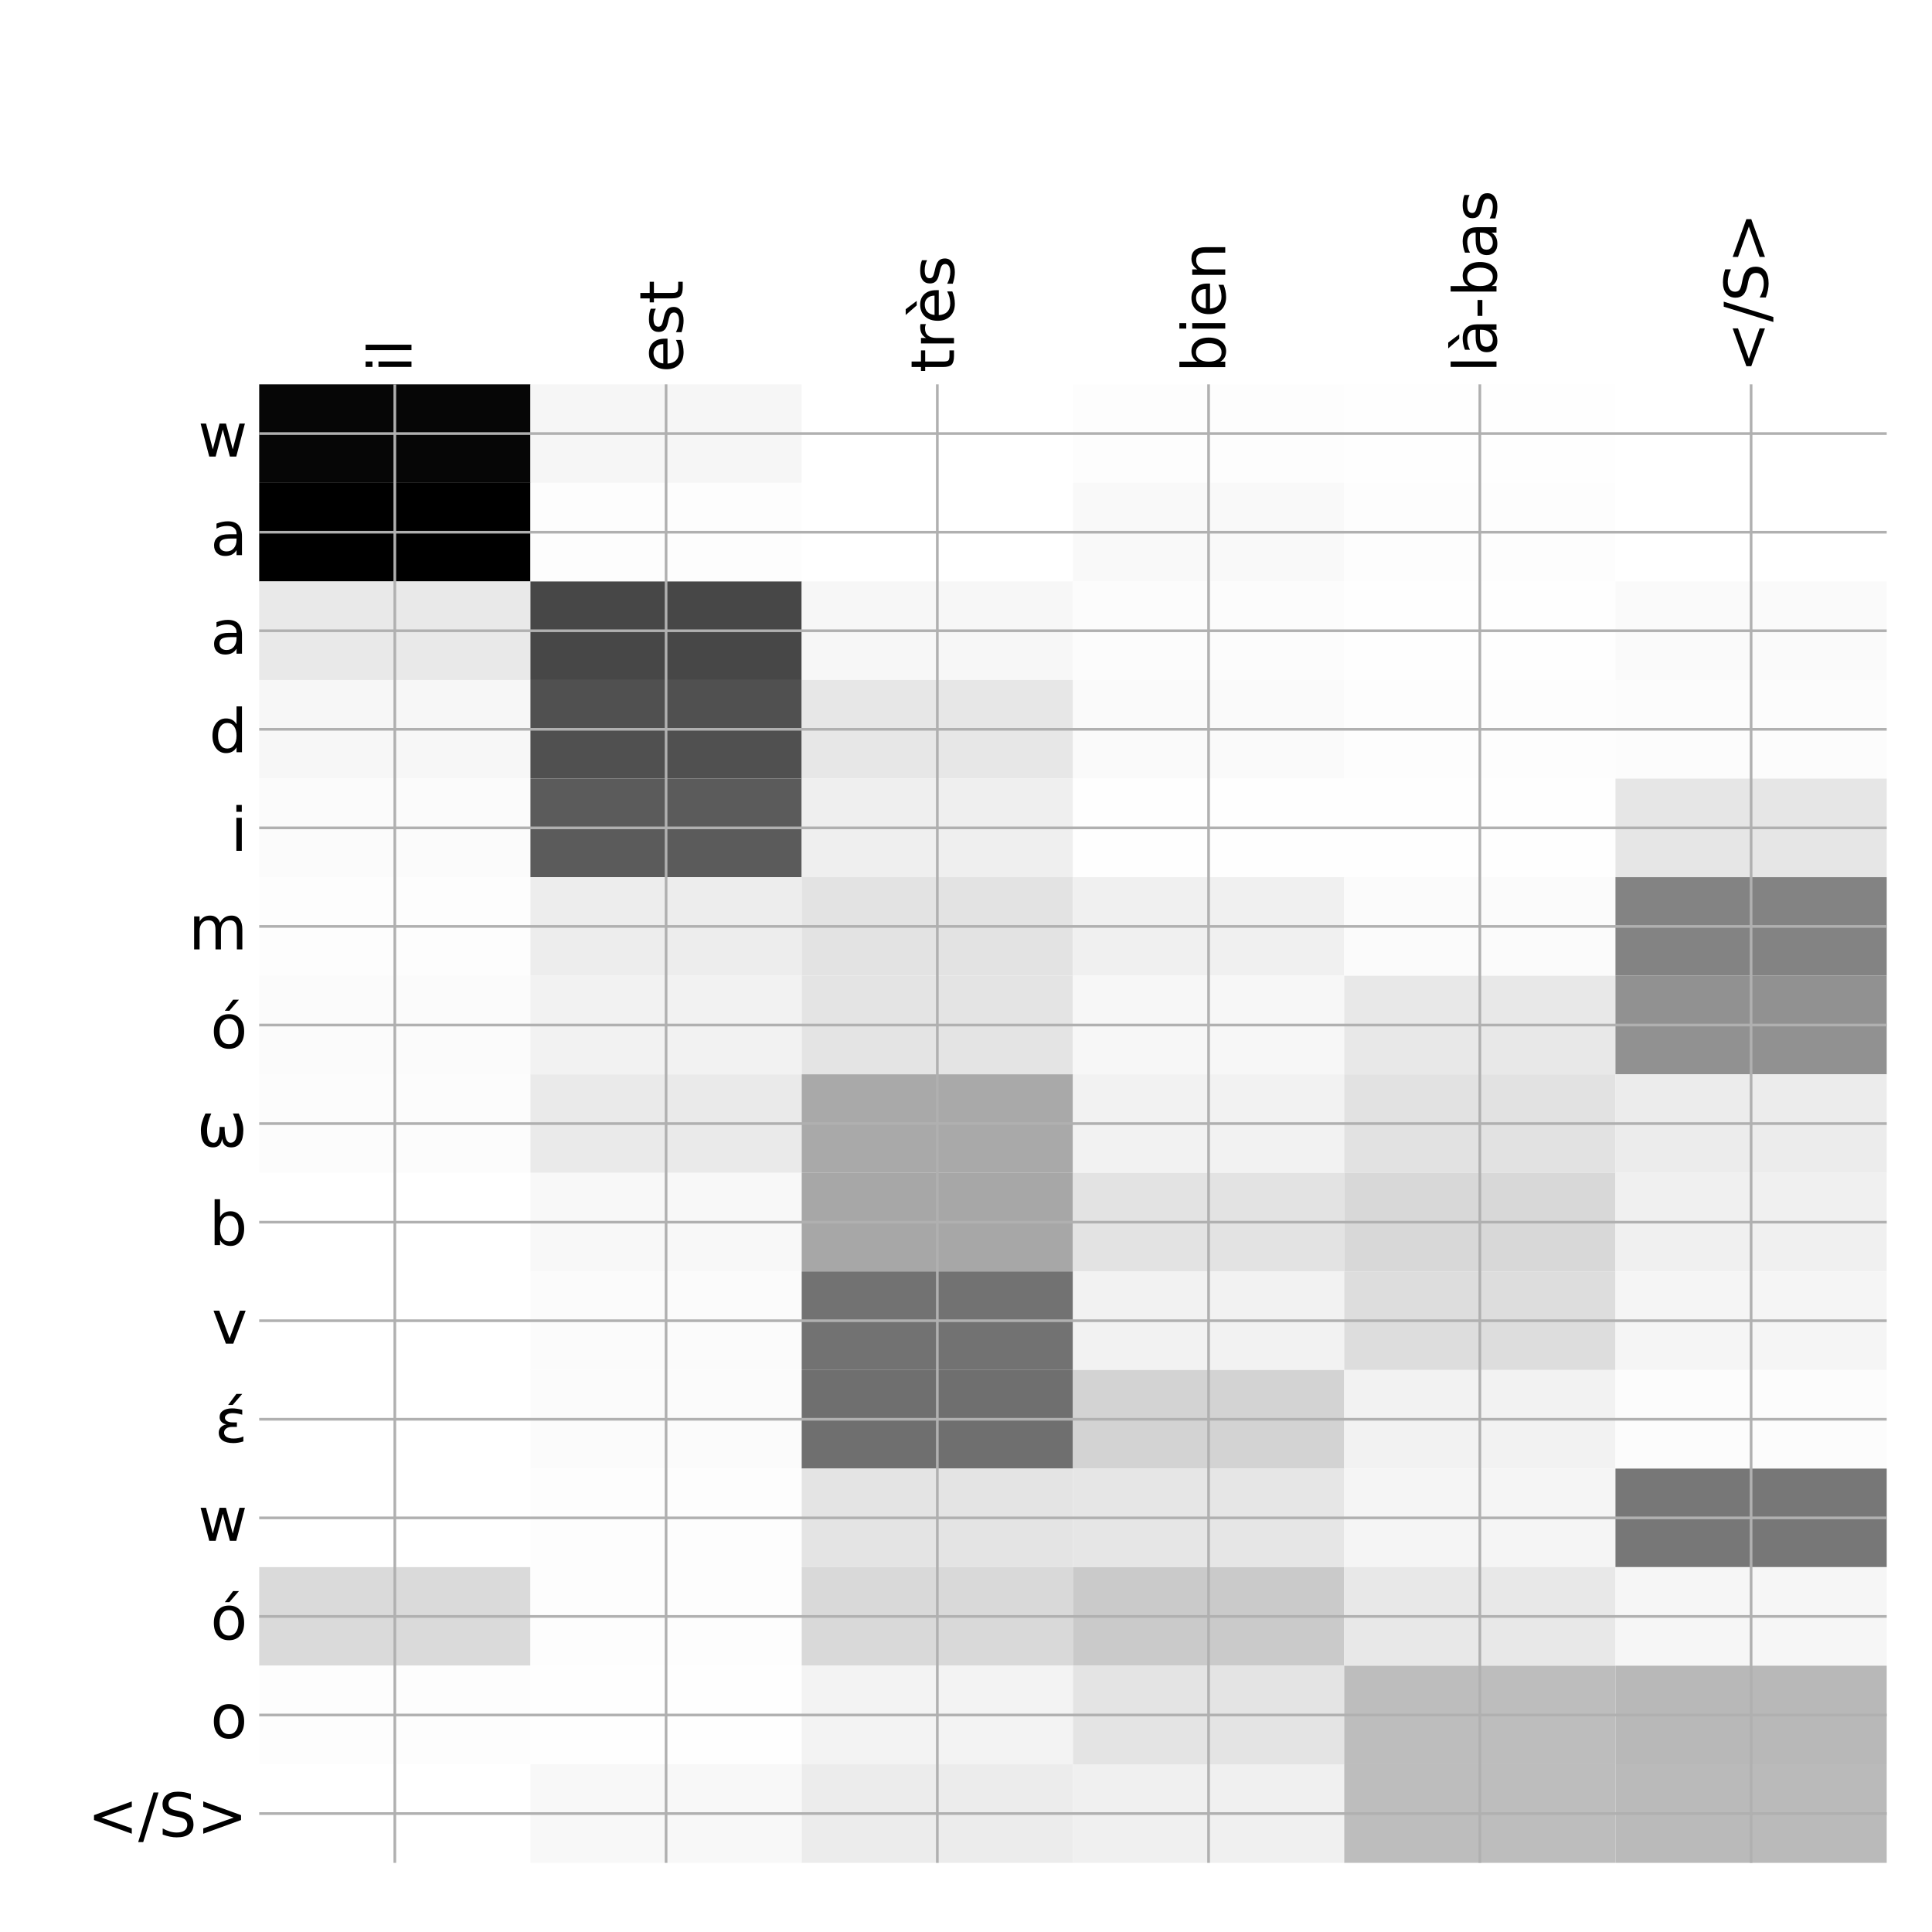 <?xml version="1.0" encoding="utf-8" standalone="no"?>
<!DOCTYPE svg PUBLIC "-//W3C//DTD SVG 1.1//EN"
  "http://www.w3.org/Graphics/SVG/1.1/DTD/svg11.dtd">
<!-- Created with matplotlib (http://matplotlib.org/) -->
<svg height="576pt" version="1.1" viewBox="0 0 576 576" width="576pt" xmlns="http://www.w3.org/2000/svg" xmlns:xlink="http://www.w3.org/1999/xlink">
 <defs>
  <style type="text/css">
*{stroke-linecap:butt;stroke-linejoin:round;}
  </style>
 </defs>
 <g id="figure_1">
  <g id="patch_1">
   <path d="M 0 576 
L 576 576 
L 576 0 
L 0 0 
z
" style="fill:#ffffff;"/>
  </g>
  <g id="axes_1">
   <g id="PolyCollection_1">
    <path clip-path="url(#p9cb9ca7dfc)" d="M 77.275 114.583 
L 77.275 143.97 
L 158.146 143.97 
L 158.146 114.583 
L 77.275 114.583 
z
" style="fill:#060606;"/>
    <path clip-path="url(#p9cb9ca7dfc)" d="M 158.146 114.583 
L 158.146 143.97 
L 239.017 143.97 
L 239.017 114.583 
L 158.146 114.583 
z
" style="fill:#f6f6f6;"/>
    <path clip-path="url(#p9cb9ca7dfc)" d="M 239.017 114.583 
L 239.017 143.97 
L 319.887 143.97 
L 319.887 114.583 
L 239.017 114.583 
z
" style="fill:#ffffff;"/>
    <path clip-path="url(#p9cb9ca7dfc)" d="M 319.887 114.583 
L 319.887 143.97 
L 400.758 143.97 
L 400.758 114.583 
L 319.887 114.583 
z
" style="fill:#fdfdfd;"/>
    <path clip-path="url(#p9cb9ca7dfc)" d="M 400.758 114.583 
L 400.758 143.97 
L 481.629 143.97 
L 481.629 114.583 
L 400.758 114.583 
z
" style="fill:#fefefe;"/>
    <path clip-path="url(#p9cb9ca7dfc)" d="M 481.629 114.583 
L 481.629 143.97 
L 562.5 143.97 
L 562.5 114.583 
L 481.629 114.583 
z
" style="fill:#ffffff;"/>
    <path clip-path="url(#p9cb9ca7dfc)" d="M 77.275 143.97 
L 77.275 173.357 
L 158.146 173.357 
L 158.146 143.97 
L 77.275 143.97 
z
"/>
    <path clip-path="url(#p9cb9ca7dfc)" d="M 158.146 143.97 
L 158.146 173.357 
L 239.017 173.357 
L 239.017 143.97 
L 158.146 143.97 
z
" style="fill:#fdfdfd;"/>
    <path clip-path="url(#p9cb9ca7dfc)" d="M 239.017 143.97 
L 239.017 173.357 
L 319.887 173.357 
L 319.887 143.97 
L 239.017 143.97 
z
" style="fill:#ffffff;"/>
    <path clip-path="url(#p9cb9ca7dfc)" d="M 319.887 143.97 
L 319.887 173.357 
L 400.758 173.357 
L 400.758 143.97 
L 319.887 143.97 
z
" style="fill:#f9f9f9;"/>
    <path clip-path="url(#p9cb9ca7dfc)" d="M 400.758 143.97 
L 400.758 173.357 
L 481.629 173.357 
L 481.629 143.97 
L 400.758 143.97 
z
" style="fill:#fdfdfd;"/>
    <path clip-path="url(#p9cb9ca7dfc)" d="M 481.629 143.97 
L 481.629 173.357 
L 562.5 173.357 
L 562.5 143.97 
L 481.629 143.97 
z
" style="fill:#ffffff;"/>
    <path clip-path="url(#p9cb9ca7dfc)" d="M 77.275 173.357 
L 77.275 202.743 
L 158.146 202.743 
L 158.146 173.357 
L 77.275 173.357 
z
" style="fill:#e9e9e9;"/>
    <path clip-path="url(#p9cb9ca7dfc)" d="M 158.146 173.357 
L 158.146 202.743 
L 239.017 202.743 
L 239.017 173.357 
L 158.146 173.357 
z
" style="fill:#474747;"/>
    <path clip-path="url(#p9cb9ca7dfc)" d="M 239.017 173.357 
L 239.017 202.743 
L 319.887 202.743 
L 319.887 173.357 
L 239.017 173.357 
z
" style="fill:#f7f7f7;"/>
    <path clip-path="url(#p9cb9ca7dfc)" d="M 319.887 173.357 
L 319.887 202.743 
L 400.758 202.743 
L 400.758 173.357 
L 319.887 173.357 
z
" style="fill:#fcfcfc;"/>
    <path clip-path="url(#p9cb9ca7dfc)" d="M 400.758 173.357 
L 400.758 202.743 
L 481.629 202.743 
L 481.629 173.357 
L 400.758 173.357 
z
" style="fill:#fefefe;"/>
    <path clip-path="url(#p9cb9ca7dfc)" d="M 481.629 173.357 
L 481.629 202.743 
L 562.5 202.743 
L 562.5 173.357 
L 481.629 173.357 
z
" style="fill:#fafafa;"/>
    <path clip-path="url(#p9cb9ca7dfc)" d="M 77.275 202.743 
L 77.275 232.13 
L 158.146 232.13 
L 158.146 202.743 
L 77.275 202.743 
z
" style="fill:#f7f7f7;"/>
    <path clip-path="url(#p9cb9ca7dfc)" d="M 158.146 202.743 
L 158.146 232.13 
L 239.017 232.13 
L 239.017 202.743 
L 158.146 202.743 
z
" style="fill:#505050;"/>
    <path clip-path="url(#p9cb9ca7dfc)" d="M 239.017 202.743 
L 239.017 232.13 
L 319.887 232.13 
L 319.887 202.743 
L 239.017 202.743 
z
" style="fill:#e7e7e7;"/>
    <path clip-path="url(#p9cb9ca7dfc)" d="M 319.887 202.743 
L 319.887 232.13 
L 400.758 232.13 
L 400.758 202.743 
L 319.887 202.743 
z
" style="fill:#fafafa;"/>
    <path clip-path="url(#p9cb9ca7dfc)" d="M 400.758 202.743 
L 400.758 232.13 
L 481.629 232.13 
L 481.629 202.743 
L 400.758 202.743 
z
" style="fill:#fdfdfd;"/>
    <path clip-path="url(#p9cb9ca7dfc)" d="M 481.629 202.743 
L 481.629 232.13 
L 562.5 232.13 
L 562.5 202.743 
L 481.629 202.743 
z
" style="fill:#fcfcfc;"/>
    <path clip-path="url(#p9cb9ca7dfc)" d="M 77.275 232.13 
L 77.275 261.517 
L 158.146 261.517 
L 158.146 232.13 
L 77.275 232.13 
z
" style="fill:#fbfbfb;"/>
    <path clip-path="url(#p9cb9ca7dfc)" d="M 158.146 232.13 
L 158.146 261.517 
L 239.017 261.517 
L 239.017 232.13 
L 158.146 232.13 
z
" style="fill:#5b5b5b;"/>
    <path clip-path="url(#p9cb9ca7dfc)" d="M 239.017 232.13 
L 239.017 261.517 
L 319.887 261.517 
L 319.887 232.13 
L 239.017 232.13 
z
" style="fill:#efefef;"/>
    <path clip-path="url(#p9cb9ca7dfc)" d="M 319.887 232.13 
L 319.887 261.517 
L 400.758 261.517 
L 400.758 232.13 
L 319.887 232.13 
z
" style="fill:#fefefe;"/>
    <path clip-path="url(#p9cb9ca7dfc)" d="M 400.758 232.13 
L 400.758 261.517 
L 481.629 261.517 
L 481.629 232.13 
L 400.758 232.13 
z
" style="fill:#fefefe;"/>
    <path clip-path="url(#p9cb9ca7dfc)" d="M 481.629 232.13 
L 481.629 261.517 
L 562.5 261.517 
L 562.5 232.13 
L 481.629 232.13 
z
" style="fill:#e6e6e6;"/>
    <path clip-path="url(#p9cb9ca7dfc)" d="M 77.275 261.517 
L 77.275 290.904 
L 158.146 290.904 
L 158.146 261.517 
L 77.275 261.517 
z
" style="fill:#fdfdfd;"/>
    <path clip-path="url(#p9cb9ca7dfc)" d="M 158.146 261.517 
L 158.146 290.904 
L 239.017 290.904 
L 239.017 261.517 
L 158.146 261.517 
z
" style="fill:#ededed;"/>
    <path clip-path="url(#p9cb9ca7dfc)" d="M 239.017 261.517 
L 239.017 290.904 
L 319.887 290.904 
L 319.887 261.517 
L 239.017 261.517 
z
" style="fill:#e3e3e3;"/>
    <path clip-path="url(#p9cb9ca7dfc)" d="M 319.887 261.517 
L 319.887 290.904 
L 400.758 290.904 
L 400.758 261.517 
L 319.887 261.517 
z
" style="fill:#f0f0f0;"/>
    <path clip-path="url(#p9cb9ca7dfc)" d="M 400.758 261.517 
L 400.758 290.904 
L 481.629 290.904 
L 481.629 261.517 
L 400.758 261.517 
z
" style="fill:#fbfbfb;"/>
    <path clip-path="url(#p9cb9ca7dfc)" d="M 481.629 261.517 
L 481.629 290.904 
L 562.5 290.904 
L 562.5 261.517 
L 481.629 261.517 
z
" style="fill:#838383;"/>
    <path clip-path="url(#p9cb9ca7dfc)" d="M 77.275 290.904 
L 77.275 320.29 
L 158.146 320.29 
L 158.146 290.904 
L 77.275 290.904 
z
" style="fill:#fbfbfb;"/>
    <path clip-path="url(#p9cb9ca7dfc)" d="M 158.146 290.904 
L 158.146 320.29 
L 239.017 320.29 
L 239.017 290.904 
L 158.146 290.904 
z
" style="fill:#f2f2f2;"/>
    <path clip-path="url(#p9cb9ca7dfc)" d="M 239.017 290.904 
L 239.017 320.29 
L 319.887 320.29 
L 319.887 290.904 
L 239.017 290.904 
z
" style="fill:#e4e4e4;"/>
    <path clip-path="url(#p9cb9ca7dfc)" d="M 319.887 290.904 
L 319.887 320.29 
L 400.758 320.29 
L 400.758 290.904 
L 319.887 290.904 
z
" style="fill:#f7f7f7;"/>
    <path clip-path="url(#p9cb9ca7dfc)" d="M 400.758 290.904 
L 400.758 320.29 
L 481.629 320.29 
L 481.629 290.904 
L 400.758 290.904 
z
" style="fill:#e8e8e8;"/>
    <path clip-path="url(#p9cb9ca7dfc)" d="M 481.629 290.904 
L 481.629 320.29 
L 562.5 320.29 
L 562.5 290.904 
L 481.629 290.904 
z
" style="fill:#919191;"/>
    <path clip-path="url(#p9cb9ca7dfc)" d="M 77.275 320.29 
L 77.275 349.677 
L 158.146 349.677 
L 158.146 320.29 
L 77.275 320.29 
z
" style="fill:#fcfcfc;"/>
    <path clip-path="url(#p9cb9ca7dfc)" d="M 158.146 320.29 
L 158.146 349.677 
L 239.017 349.677 
L 239.017 320.29 
L 158.146 320.29 
z
" style="fill:#eaeaea;"/>
    <path clip-path="url(#p9cb9ca7dfc)" d="M 239.017 320.29 
L 239.017 349.677 
L 319.887 349.677 
L 319.887 320.29 
L 239.017 320.29 
z
" style="fill:#a9a9a9;"/>
    <path clip-path="url(#p9cb9ca7dfc)" d="M 319.887 320.29 
L 319.887 349.677 
L 400.758 349.677 
L 400.758 320.29 
L 319.887 320.29 
z
" style="fill:#f2f2f2;"/>
    <path clip-path="url(#p9cb9ca7dfc)" d="M 400.758 320.29 
L 400.758 349.677 
L 481.629 349.677 
L 481.629 320.29 
L 400.758 320.29 
z
" style="fill:#e2e2e2;"/>
    <path clip-path="url(#p9cb9ca7dfc)" d="M 481.629 320.29 
L 481.629 349.677 
L 562.5 349.677 
L 562.5 320.29 
L 481.629 320.29 
z
" style="fill:#ececec;"/>
    <path clip-path="url(#p9cb9ca7dfc)" d="M 77.275 349.677 
L 77.275 379.064 
L 158.146 379.064 
L 158.146 349.677 
L 77.275 349.677 
z
" style="fill:#ffffff;"/>
    <path clip-path="url(#p9cb9ca7dfc)" d="M 158.146 349.677 
L 158.146 379.064 
L 239.017 379.064 
L 239.017 349.677 
L 158.146 349.677 
z
" style="fill:#f8f8f8;"/>
    <path clip-path="url(#p9cb9ca7dfc)" d="M 239.017 349.677 
L 239.017 379.064 
L 319.887 379.064 
L 319.887 349.677 
L 239.017 349.677 
z
" style="fill:#a7a7a7;"/>
    <path clip-path="url(#p9cb9ca7dfc)" d="M 319.887 349.677 
L 319.887 379.064 
L 400.758 379.064 
L 400.758 349.677 
L 319.887 349.677 
z
" style="fill:#e3e3e3;"/>
    <path clip-path="url(#p9cb9ca7dfc)" d="M 400.758 349.677 
L 400.758 379.064 
L 481.629 379.064 
L 481.629 349.677 
L 400.758 349.677 
z
" style="fill:#d8d8d8;"/>
    <path clip-path="url(#p9cb9ca7dfc)" d="M 481.629 349.677 
L 481.629 379.064 
L 562.5 379.064 
L 562.5 349.677 
L 481.629 349.677 
z
" style="fill:#f0f0f0;"/>
    <path clip-path="url(#p9cb9ca7dfc)" d="M 77.275 379.064 
L 77.275 408.45 
L 158.146 408.45 
L 158.146 379.064 
L 77.275 379.064 
z
" style="fill:#ffffff;"/>
    <path clip-path="url(#p9cb9ca7dfc)" d="M 158.146 379.064 
L 158.146 408.45 
L 239.017 408.45 
L 239.017 379.064 
L 158.146 379.064 
z
" style="fill:#fbfbfb;"/>
    <path clip-path="url(#p9cb9ca7dfc)" d="M 239.017 379.064 
L 239.017 408.45 
L 319.887 408.45 
L 319.887 379.064 
L 239.017 379.064 
z
" style="fill:#727272;"/>
    <path clip-path="url(#p9cb9ca7dfc)" d="M 319.887 379.064 
L 319.887 408.45 
L 400.758 408.45 
L 400.758 379.064 
L 319.887 379.064 
z
" style="fill:#f2f2f2;"/>
    <path clip-path="url(#p9cb9ca7dfc)" d="M 400.758 379.064 
L 400.758 408.45 
L 481.629 408.45 
L 481.629 379.064 
L 400.758 379.064 
z
" style="fill:#dddddd;"/>
    <path clip-path="url(#p9cb9ca7dfc)" d="M 481.629 379.064 
L 481.629 408.45 
L 562.5 408.45 
L 562.5 379.064 
L 481.629 379.064 
z
" style="fill:#f5f5f5;"/>
    <path clip-path="url(#p9cb9ca7dfc)" d="M 77.275 408.45 
L 77.275 437.837 
L 158.146 437.837 
L 158.146 408.45 
L 77.275 408.45 
z
" style="fill:#ffffff;"/>
    <path clip-path="url(#p9cb9ca7dfc)" d="M 158.146 408.45 
L 158.146 437.837 
L 239.017 437.837 
L 239.017 408.45 
L 158.146 408.45 
z
" style="fill:#fbfbfb;"/>
    <path clip-path="url(#p9cb9ca7dfc)" d="M 239.017 408.45 
L 239.017 437.837 
L 319.887 437.837 
L 319.887 408.45 
L 239.017 408.45 
z
" style="fill:#6f6f6f;"/>
    <path clip-path="url(#p9cb9ca7dfc)" d="M 319.887 408.45 
L 319.887 437.837 
L 400.758 437.837 
L 400.758 408.45 
L 319.887 408.45 
z
" style="fill:#d3d3d3;"/>
    <path clip-path="url(#p9cb9ca7dfc)" d="M 400.758 408.45 
L 400.758 437.837 
L 481.629 437.837 
L 481.629 408.45 
L 400.758 408.45 
z
" style="fill:#f2f2f2;"/>
    <path clip-path="url(#p9cb9ca7dfc)" d="M 481.629 408.45 
L 481.629 437.837 
L 562.5 437.837 
L 562.5 408.45 
L 481.629 408.45 
z
" style="fill:#fcfcfc;"/>
    <path clip-path="url(#p9cb9ca7dfc)" d="M 77.275 437.837 
L 77.275 467.224 
L 158.146 467.224 
L 158.146 437.837 
L 77.275 437.837 
z
" style="fill:#ffffff;"/>
    <path clip-path="url(#p9cb9ca7dfc)" d="M 158.146 437.837 
L 158.146 467.224 
L 239.017 467.224 
L 239.017 437.837 
L 158.146 437.837 
z
" style="fill:#fdfdfd;"/>
    <path clip-path="url(#p9cb9ca7dfc)" d="M 239.017 437.837 
L 239.017 467.224 
L 319.887 467.224 
L 319.887 437.837 
L 239.017 437.837 
z
" style="fill:#e4e4e4;"/>
    <path clip-path="url(#p9cb9ca7dfc)" d="M 319.887 437.837 
L 319.887 467.224 
L 400.758 467.224 
L 400.758 437.837 
L 319.887 437.837 
z
" style="fill:#e6e6e6;"/>
    <path clip-path="url(#p9cb9ca7dfc)" d="M 400.758 437.837 
L 400.758 467.224 
L 481.629 467.224 
L 481.629 437.837 
L 400.758 437.837 
z
" style="fill:#f5f5f5;"/>
    <path clip-path="url(#p9cb9ca7dfc)" d="M 481.629 437.837 
L 481.629 467.224 
L 562.5 467.224 
L 562.5 437.837 
L 481.629 437.837 
z
" style="fill:#777777;"/>
    <path clip-path="url(#p9cb9ca7dfc)" d="M 77.275 467.224 
L 77.275 496.611 
L 158.146 496.611 
L 158.146 467.224 
L 77.275 467.224 
z
" style="fill:#dadada;"/>
    <path clip-path="url(#p9cb9ca7dfc)" d="M 158.146 467.224 
L 158.146 496.611 
L 239.017 496.611 
L 239.017 467.224 
L 158.146 467.224 
z
" style="fill:#fdfdfd;"/>
    <path clip-path="url(#p9cb9ca7dfc)" d="M 239.017 467.224 
L 239.017 496.611 
L 319.887 496.611 
L 319.887 467.224 
L 239.017 467.224 
z
" style="fill:#d9d9d9;"/>
    <path clip-path="url(#p9cb9ca7dfc)" d="M 319.887 467.224 
L 319.887 496.611 
L 400.758 496.611 
L 400.758 467.224 
L 319.887 467.224 
z
" style="fill:#cacaca;"/>
    <path clip-path="url(#p9cb9ca7dfc)" d="M 400.758 467.224 
L 400.758 496.611 
L 481.629 496.611 
L 481.629 467.224 
L 400.758 467.224 
z
" style="fill:#e8e8e8;"/>
    <path clip-path="url(#p9cb9ca7dfc)" d="M 481.629 467.224 
L 481.629 496.611 
L 562.5 496.611 
L 562.5 467.224 
L 481.629 467.224 
z
" style="fill:#f6f6f6;"/>
    <path clip-path="url(#p9cb9ca7dfc)" d="M 77.275 496.611 
L 77.275 525.997 
L 158.146 525.997 
L 158.146 496.611 
L 77.275 496.611 
z
" style="fill:#fdfdfd;"/>
    <path clip-path="url(#p9cb9ca7dfc)" d="M 158.146 496.611 
L 158.146 525.997 
L 239.017 525.997 
L 239.017 496.611 
L 158.146 496.611 
z
" style="fill:#fefefe;"/>
    <path clip-path="url(#p9cb9ca7dfc)" d="M 239.017 496.611 
L 239.017 525.997 
L 319.887 525.997 
L 319.887 496.611 
L 239.017 496.611 
z
" style="fill:#f3f3f3;"/>
    <path clip-path="url(#p9cb9ca7dfc)" d="M 319.887 496.611 
L 319.887 525.997 
L 400.758 525.997 
L 400.758 496.611 
L 319.887 496.611 
z
" style="fill:#e4e4e4;"/>
    <path clip-path="url(#p9cb9ca7dfc)" d="M 400.758 496.611 
L 400.758 525.997 
L 481.629 525.997 
L 481.629 496.611 
L 400.758 496.611 
z
" style="fill:#bdbdbd;"/>
    <path clip-path="url(#p9cb9ca7dfc)" d="M 481.629 496.611 
L 481.629 525.997 
L 562.5 525.997 
L 562.5 496.611 
L 481.629 496.611 
z
" style="fill:#b8b8b8;"/>
    <path clip-path="url(#p9cb9ca7dfc)" d="M 77.275 525.997 
L 77.275 555.384 
L 158.146 555.384 
L 158.146 525.997 
L 77.275 525.997 
z
" style="fill:#ffffff;"/>
    <path clip-path="url(#p9cb9ca7dfc)" d="M 158.146 525.997 
L 158.146 555.384 
L 239.017 555.384 
L 239.017 525.997 
L 158.146 525.997 
z
" style="fill:#f8f8f8;"/>
    <path clip-path="url(#p9cb9ca7dfc)" d="M 239.017 525.997 
L 239.017 555.384 
L 319.887 555.384 
L 319.887 525.997 
L 239.017 525.997 
z
" style="fill:#ececec;"/>
    <path clip-path="url(#p9cb9ca7dfc)" d="M 319.887 525.997 
L 319.887 555.384 
L 400.758 555.384 
L 400.758 525.997 
L 319.887 525.997 
z
" style="fill:#f0f0f0;"/>
    <path clip-path="url(#p9cb9ca7dfc)" d="M 400.758 525.997 
L 400.758 555.384 
L 481.629 555.384 
L 481.629 525.997 
L 400.758 525.997 
z
" style="fill:#bdbdbd;"/>
    <path clip-path="url(#p9cb9ca7dfc)" d="M 481.629 525.997 
L 481.629 555.384 
L 562.5 555.384 
L 562.5 525.997 
L 481.629 525.997 
z
" style="fill:#bababa;"/>
   </g>
   <g id="matplotlib.axis_1">
    <g id="xtick_1">
     <g id="line2d_1">
      <path clip-path="url(#p9cb9ca7dfc)" d="M 117.71 555.384 
L 117.71 114.583 
" style="fill:none;stroke:#b0b0b0;stroke-linecap:square;stroke-width:0.8;"/>
     </g>
     <g id="line2d_2"/>
     <g id="text_1">
      <!-- il -->
      <defs>
       <path d="M 9.422 54.688 
L 18.406 54.688 
L 18.406 0 
L 9.422 0 
z
M 9.422 75.984 
L 18.406 75.984 
L 18.406 64.594 
L 9.422 64.594 
z
" id="DejaVuSans-69"/>
       <path d="M 9.422 75.984 
L 18.406 75.984 
L 18.406 0 
L 9.422 0 
z
" id="DejaVuSans-6c"/>
      </defs>
      <g transform="translate(122.677 111.083)rotate(-90)scale(0.18 -0.18)">
       <use xlink:href="#DejaVuSans-69"/>
       <use x="27.783" xlink:href="#DejaVuSans-6c"/>
      </g>
     </g>
    </g>
    <g id="xtick_2">
     <g id="line2d_3">
      <path clip-path="url(#p9cb9ca7dfc)" d="M 198.581 555.384 
L 198.581 114.583 
" style="fill:none;stroke:#b0b0b0;stroke-linecap:square;stroke-width:0.8;"/>
     </g>
     <g id="line2d_4"/>
     <g id="text_2">
      <!-- est -->
      <defs>
       <path d="M 56.203 29.594 
L 56.203 25.203 
L 14.891 25.203 
Q 15.484 15.922 20.484 11.062 
Q 25.484 6.203 34.422 6.203 
Q 39.594 6.203 44.453 7.469 
Q 49.312 8.734 54.109 11.281 
L 54.109 2.781 
Q 49.266 0.734 44.188 -0.344 
Q 39.109 -1.422 33.891 -1.422 
Q 20.797 -1.422 13.156 6.188 
Q 5.516 13.812 5.516 26.812 
Q 5.516 40.234 12.766 48.109 
Q 20.016 56 32.328 56 
Q 43.359 56 49.781 48.891 
Q 56.203 41.797 56.203 29.594 
z
M 47.219 32.234 
Q 47.125 39.594 43.094 43.984 
Q 39.062 48.391 32.422 48.391 
Q 24.906 48.391 20.391 44.141 
Q 15.875 39.891 15.188 32.172 
z
" id="DejaVuSans-65"/>
       <path d="M 44.281 53.078 
L 44.281 44.578 
Q 40.484 46.531 36.375 47.5 
Q 32.281 48.484 27.875 48.484 
Q 21.188 48.484 17.844 46.438 
Q 14.5 44.391 14.5 40.281 
Q 14.5 37.156 16.891 35.375 
Q 19.281 33.594 26.516 31.984 
L 29.594 31.297 
Q 39.156 29.25 43.188 25.516 
Q 47.219 21.781 47.219 15.094 
Q 47.219 7.469 41.188 3.016 
Q 35.156 -1.422 24.609 -1.422 
Q 20.219 -1.422 15.453 -0.562 
Q 10.688 0.297 5.422 2 
L 5.422 11.281 
Q 10.406 8.688 15.234 7.391 
Q 20.062 6.109 24.812 6.109 
Q 31.156 6.109 34.562 8.281 
Q 37.984 10.453 37.984 14.406 
Q 37.984 18.062 35.516 20.016 
Q 33.062 21.969 24.703 23.781 
L 21.578 24.516 
Q 13.234 26.266 9.516 29.906 
Q 5.812 33.547 5.812 39.891 
Q 5.812 47.609 11.281 51.797 
Q 16.75 56 26.812 56 
Q 31.781 56 36.172 55.266 
Q 40.578 54.547 44.281 53.078 
z
" id="DejaVuSans-73"/>
       <path d="M 18.312 70.219 
L 18.312 54.688 
L 36.812 54.688 
L 36.812 47.703 
L 18.312 47.703 
L 18.312 18.016 
Q 18.312 11.328 20.141 9.422 
Q 21.969 7.516 27.594 7.516 
L 36.812 7.516 
L 36.812 0 
L 27.594 0 
Q 17.188 0 13.234 3.875 
Q 9.281 7.766 9.281 18.016 
L 9.281 47.703 
L 2.688 47.703 
L 2.688 54.688 
L 9.281 54.688 
L 9.281 70.219 
z
" id="DejaVuSans-74"/>
      </defs>
      <g transform="translate(203.548 111.083)rotate(-90)scale(0.18 -0.18)">
       <use xlink:href="#DejaVuSans-65"/>
       <use x="61.523" xlink:href="#DejaVuSans-73"/>
       <use x="113.623" xlink:href="#DejaVuSans-74"/>
      </g>
     </g>
    </g>
    <g id="xtick_3">
     <g id="line2d_5">
      <path clip-path="url(#p9cb9ca7dfc)" d="M 279.452 555.384 
L 279.452 114.583 
" style="fill:none;stroke:#b0b0b0;stroke-linecap:square;stroke-width:0.8;"/>
     </g>
     <g id="line2d_6"/>
     <g id="text_3">
      <!-- très -->
      <defs>
       <path d="M 41.109 46.297 
Q 39.594 47.172 37.812 47.578 
Q 36.031 48 33.891 48 
Q 26.266 48 22.188 43.047 
Q 18.109 38.094 18.109 28.812 
L 18.109 0 
L 9.078 0 
L 9.078 54.688 
L 18.109 54.688 
L 18.109 46.188 
Q 20.953 51.172 25.484 53.578 
Q 30.031 56 36.531 56 
Q 37.453 56 38.578 55.875 
Q 39.703 55.766 41.062 55.516 
z
" id="DejaVuSans-72"/>
       <path d="M 56.203 29.594 
L 56.203 25.203 
L 14.891 25.203 
Q 15.484 15.922 20.484 11.062 
Q 25.484 6.203 34.422 6.203 
Q 39.594 6.203 44.453 7.469 
Q 49.312 8.734 54.109 11.281 
L 54.109 2.781 
Q 49.266 0.734 44.188 -0.344 
Q 39.109 -1.422 33.891 -1.422 
Q 20.797 -1.422 13.156 6.188 
Q 5.516 13.812 5.516 26.812 
Q 5.516 40.234 12.766 48.109 
Q 20.016 56 32.328 56 
Q 43.359 56 49.781 48.891 
Q 56.203 41.797 56.203 29.594 
z
M 47.219 32.234 
Q 47.125 39.594 43.094 43.984 
Q 39.062 48.391 32.422 48.391 
Q 24.906 48.391 20.391 44.141 
Q 15.875 39.891 15.188 32.172 
z
M 24.672 79.984 
L 38.438 61.719 
L 30.969 61.719 
L 15.047 79.984 
z
" id="DejaVuSans-e8"/>
      </defs>
      <g transform="translate(284.419 111.083)rotate(-90)scale(0.18 -0.18)">
       <use xlink:href="#DejaVuSans-74"/>
       <use x="39.209" xlink:href="#DejaVuSans-72"/>
       <use x="80.291" xlink:href="#DejaVuSans-e8"/>
       <use x="141.814" xlink:href="#DejaVuSans-73"/>
      </g>
     </g>
    </g>
    <g id="xtick_4">
     <g id="line2d_7">
      <path clip-path="url(#p9cb9ca7dfc)" d="M 360.323 555.384 
L 360.323 114.583 
" style="fill:none;stroke:#b0b0b0;stroke-linecap:square;stroke-width:0.8;"/>
     </g>
     <g id="line2d_8"/>
     <g id="text_4">
      <!-- bien -->
      <defs>
       <path d="M 48.688 27.297 
Q 48.688 37.203 44.609 42.844 
Q 40.531 48.484 33.406 48.484 
Q 26.266 48.484 22.188 42.844 
Q 18.109 37.203 18.109 27.297 
Q 18.109 17.391 22.188 11.75 
Q 26.266 6.109 33.406 6.109 
Q 40.531 6.109 44.609 11.75 
Q 48.688 17.391 48.688 27.297 
z
M 18.109 46.391 
Q 20.953 51.266 25.266 53.625 
Q 29.594 56 35.594 56 
Q 45.562 56 51.781 48.094 
Q 58.016 40.188 58.016 27.297 
Q 58.016 14.406 51.781 6.484 
Q 45.562 -1.422 35.594 -1.422 
Q 29.594 -1.422 25.266 0.953 
Q 20.953 3.328 18.109 8.203 
L 18.109 0 
L 9.078 0 
L 9.078 75.984 
L 18.109 75.984 
z
" id="DejaVuSans-62"/>
       <path d="M 54.891 33.016 
L 54.891 0 
L 45.906 0 
L 45.906 32.719 
Q 45.906 40.484 42.875 44.328 
Q 39.844 48.188 33.797 48.188 
Q 26.516 48.188 22.312 43.547 
Q 18.109 38.922 18.109 30.906 
L 18.109 0 
L 9.078 0 
L 9.078 54.688 
L 18.109 54.688 
L 18.109 46.188 
Q 21.344 51.125 25.703 53.562 
Q 30.078 56 35.797 56 
Q 45.219 56 50.047 50.172 
Q 54.891 44.344 54.891 33.016 
z
" id="DejaVuSans-6e"/>
      </defs>
      <g transform="translate(365.29 111.083)rotate(-90)scale(0.18 -0.18)">
       <use xlink:href="#DejaVuSans-62"/>
       <use x="63.477" xlink:href="#DejaVuSans-69"/>
       <use x="91.26" xlink:href="#DejaVuSans-65"/>
       <use x="152.783" xlink:href="#DejaVuSans-6e"/>
      </g>
     </g>
    </g>
    <g id="xtick_5">
     <g id="line2d_9">
      <path clip-path="url(#p9cb9ca7dfc)" d="M 441.194 555.384 
L 441.194 114.583 
" style="fill:none;stroke:#b0b0b0;stroke-linecap:square;stroke-width:0.8;"/>
     </g>
     <g id="line2d_10"/>
     <g id="text_5">
      <!-- là-bas -->
      <defs>
       <path d="M 34.281 27.484 
Q 23.391 27.484 19.188 25 
Q 14.984 22.516 14.984 16.5 
Q 14.984 11.719 18.141 8.906 
Q 21.297 6.109 26.703 6.109 
Q 34.188 6.109 38.703 11.406 
Q 43.219 16.703 43.219 25.484 
L 43.219 27.484 
z
M 52.203 31.203 
L 52.203 0 
L 43.219 0 
L 43.219 8.297 
Q 40.141 3.328 35.547 0.953 
Q 30.953 -1.422 24.312 -1.422 
Q 15.922 -1.422 10.953 3.297 
Q 6 8.016 6 15.922 
Q 6 25.141 12.172 29.828 
Q 18.359 34.516 30.609 34.516 
L 43.219 34.516 
L 43.219 35.406 
Q 43.219 41.609 39.141 45 
Q 35.062 48.391 27.688 48.391 
Q 23 48.391 18.547 47.266 
Q 14.109 46.141 10.016 43.891 
L 10.016 52.203 
Q 14.938 54.109 19.578 55.047 
Q 24.219 56 28.609 56 
Q 40.484 56 46.344 49.844 
Q 52.203 43.703 52.203 31.203 
z
M 21.922 79.984 
L 35.688 61.719 
L 28.219 61.719 
L 12.297 79.984 
z
" id="DejaVuSans-e0"/>
       <path d="M 4.891 31.391 
L 31.203 31.391 
L 31.203 23.391 
L 4.891 23.391 
z
" id="DejaVuSans-2d"/>
       <path d="M 34.281 27.484 
Q 23.391 27.484 19.188 25 
Q 14.984 22.516 14.984 16.5 
Q 14.984 11.719 18.141 8.906 
Q 21.297 6.109 26.703 6.109 
Q 34.188 6.109 38.703 11.406 
Q 43.219 16.703 43.219 25.484 
L 43.219 27.484 
z
M 52.203 31.203 
L 52.203 0 
L 43.219 0 
L 43.219 8.297 
Q 40.141 3.328 35.547 0.953 
Q 30.953 -1.422 24.312 -1.422 
Q 15.922 -1.422 10.953 3.297 
Q 6 8.016 6 15.922 
Q 6 25.141 12.172 29.828 
Q 18.359 34.516 30.609 34.516 
L 43.219 34.516 
L 43.219 35.406 
Q 43.219 41.609 39.141 45 
Q 35.062 48.391 27.688 48.391 
Q 23 48.391 18.547 47.266 
Q 14.109 46.141 10.016 43.891 
L 10.016 52.203 
Q 14.938 54.109 19.578 55.047 
Q 24.219 56 28.609 56 
Q 40.484 56 46.344 49.844 
Q 52.203 43.703 52.203 31.203 
z
" id="DejaVuSans-61"/>
      </defs>
      <g transform="translate(446.161 111.083)rotate(-90)scale(0.18 -0.18)">
       <use xlink:href="#DejaVuSans-6c"/>
       <use x="27.783" xlink:href="#DejaVuSans-e0"/>
       <use x="89.062" xlink:href="#DejaVuSans-2d"/>
       <use x="125.146" xlink:href="#DejaVuSans-62"/>
       <use x="188.623" xlink:href="#DejaVuSans-61"/>
       <use x="249.902" xlink:href="#DejaVuSans-73"/>
      </g>
     </g>
    </g>
    <g id="xtick_6">
     <g id="line2d_11">
      <path clip-path="url(#p9cb9ca7dfc)" d="M 522.065 555.384 
L 522.065 114.583 
" style="fill:none;stroke:#b0b0b0;stroke-linecap:square;stroke-width:0.8;"/>
     </g>
     <g id="line2d_12"/>
     <g id="text_6">
      <!-- &lt;/S&gt; -->
      <defs>
       <path d="M 73.188 49.219 
L 22.797 31.297 
L 73.188 13.484 
L 73.188 4.594 
L 10.594 27.297 
L 10.594 35.406 
L 73.188 58.109 
z
" id="DejaVuSans-3c"/>
       <path d="M 25.391 72.906 
L 33.688 72.906 
L 8.297 -9.281 
L 0 -9.281 
z
" id="DejaVuSans-2f"/>
       <path d="M 53.516 70.516 
L 53.516 60.891 
Q 47.906 63.578 42.922 64.891 
Q 37.938 66.219 33.297 66.219 
Q 25.25 66.219 20.875 63.094 
Q 16.5 59.969 16.5 54.203 
Q 16.5 49.359 19.406 46.891 
Q 22.312 44.438 30.422 42.922 
L 36.375 41.703 
Q 47.406 39.594 52.656 34.297 
Q 57.906 29 57.906 20.125 
Q 57.906 9.516 50.797 4.047 
Q 43.703 -1.422 29.984 -1.422 
Q 24.812 -1.422 18.969 -0.25 
Q 13.141 0.922 6.891 3.219 
L 6.891 13.375 
Q 12.891 10.016 18.656 8.297 
Q 24.422 6.594 29.984 6.594 
Q 38.422 6.594 43.016 9.906 
Q 47.609 13.234 47.609 19.391 
Q 47.609 24.75 44.312 27.781 
Q 41.016 30.812 33.5 32.328 
L 27.484 33.5 
Q 16.453 35.688 11.516 40.375 
Q 6.594 45.062 6.594 53.422 
Q 6.594 63.094 13.406 68.656 
Q 20.219 74.219 32.172 74.219 
Q 37.312 74.219 42.625 73.281 
Q 47.953 72.359 53.516 70.516 
z
" id="DejaVuSans-53"/>
       <path d="M 10.594 49.219 
L 10.594 58.109 
L 73.188 35.406 
L 73.188 27.297 
L 10.594 4.594 
L 10.594 13.484 
L 60.891 31.297 
z
" id="DejaVuSans-3e"/>
      </defs>
      <g transform="translate(527.031 111.083)rotate(-90)scale(0.18 -0.18)">
       <use xlink:href="#DejaVuSans-3c"/>
       <use x="83.789" xlink:href="#DejaVuSans-2f"/>
       <use x="117.48" xlink:href="#DejaVuSans-53"/>
       <use x="180.957" xlink:href="#DejaVuSans-3e"/>
      </g>
     </g>
    </g>
   </g>
   <g id="matplotlib.axis_2">
    <g id="ytick_1">
     <g id="line2d_13">
      <path clip-path="url(#p9cb9ca7dfc)" d="M 77.275 129.277 
L 562.5 129.277 
" style="fill:none;stroke:#b0b0b0;stroke-linecap:square;stroke-width:0.8;"/>
     </g>
     <g id="line2d_14"/>
     <g id="text_7">
      <!-- w -->
      <defs>
       <path d="M 4.203 54.688 
L 13.188 54.688 
L 24.422 12.016 
L 35.594 54.688 
L 46.188 54.688 
L 57.422 12.016 
L 68.609 54.688 
L 77.594 54.688 
L 63.281 0 
L 52.688 0 
L 40.922 44.828 
L 29.109 0 
L 18.5 0 
z
" id="DejaVuSans-77"/>
      </defs>
      <g transform="translate(59.054 136.115)scale(0.18 -0.18)">
       <use xlink:href="#DejaVuSans-77"/>
      </g>
     </g>
    </g>
    <g id="ytick_2">
     <g id="line2d_15">
      <path clip-path="url(#p9cb9ca7dfc)" d="M 77.275 158.663 
L 562.5 158.663 
" style="fill:none;stroke:#b0b0b0;stroke-linecap:square;stroke-width:0.8;"/>
     </g>
     <g id="line2d_16"/>
     <g id="text_8">
      <!-- a -->
      <g transform="translate(62.744 165.502)scale(0.18 -0.18)">
       <use xlink:href="#DejaVuSans-61"/>
      </g>
     </g>
    </g>
    <g id="ytick_3">
     <g id="line2d_17">
      <path clip-path="url(#p9cb9ca7dfc)" d="M 77.275 188.05 
L 562.5 188.05 
" style="fill:none;stroke:#b0b0b0;stroke-linecap:square;stroke-width:0.8;"/>
     </g>
     <g id="line2d_18"/>
     <g id="text_9">
      <!-- a -->
      <g transform="translate(62.744 194.889)scale(0.18 -0.18)">
       <use xlink:href="#DejaVuSans-61"/>
      </g>
     </g>
    </g>
    <g id="ytick_4">
     <g id="line2d_19">
      <path clip-path="url(#p9cb9ca7dfc)" d="M 77.275 217.437 
L 562.5 217.437 
" style="fill:none;stroke:#b0b0b0;stroke-linecap:square;stroke-width:0.8;"/>
     </g>
     <g id="line2d_20"/>
     <g id="text_10">
      <!-- d -->
      <defs>
       <path d="M 45.406 46.391 
L 45.406 75.984 
L 54.391 75.984 
L 54.391 0 
L 45.406 0 
L 45.406 8.203 
Q 42.578 3.328 38.25 0.953 
Q 33.938 -1.422 27.875 -1.422 
Q 17.969 -1.422 11.734 6.484 
Q 5.516 14.406 5.516 27.297 
Q 5.516 40.188 11.734 48.094 
Q 17.969 56 27.875 56 
Q 33.938 56 38.25 53.625 
Q 42.578 51.266 45.406 46.391 
z
M 14.797 27.297 
Q 14.797 17.391 18.875 11.75 
Q 22.953 6.109 30.078 6.109 
Q 37.203 6.109 41.297 11.75 
Q 45.406 17.391 45.406 27.297 
Q 45.406 37.203 41.297 42.844 
Q 37.203 48.484 30.078 48.484 
Q 22.953 48.484 18.875 42.844 
Q 14.797 37.203 14.797 27.297 
z
" id="DejaVuSans-64"/>
      </defs>
      <g transform="translate(62.348 224.275)scale(0.18 -0.18)">
       <use xlink:href="#DejaVuSans-64"/>
      </g>
     </g>
    </g>
    <g id="ytick_5">
     <g id="line2d_21">
      <path clip-path="url(#p9cb9ca7dfc)" d="M 77.275 246.824 
L 562.5 246.824 
" style="fill:none;stroke:#b0b0b0;stroke-linecap:square;stroke-width:0.8;"/>
     </g>
     <g id="line2d_22"/>
     <g id="text_11">
      <!-- i -->
      <g transform="translate(68.774 253.662)scale(0.18 -0.18)">
       <use xlink:href="#DejaVuSans-69"/>
      </g>
     </g>
    </g>
    <g id="ytick_6">
     <g id="line2d_23">
      <path clip-path="url(#p9cb9ca7dfc)" d="M 77.275 276.21 
L 562.5 276.21 
" style="fill:none;stroke:#b0b0b0;stroke-linecap:square;stroke-width:0.8;"/>
     </g>
     <g id="line2d_24"/>
     <g id="text_12">
      <!-- m -->
      <defs>
       <path d="M 52 44.188 
Q 55.375 50.25 60.062 53.125 
Q 64.75 56 71.094 56 
Q 79.641 56 84.281 50.016 
Q 88.922 44.047 88.922 33.016 
L 88.922 0 
L 79.891 0 
L 79.891 32.719 
Q 79.891 40.578 77.094 44.375 
Q 74.312 48.188 68.609 48.188 
Q 61.625 48.188 57.562 43.547 
Q 53.516 38.922 53.516 30.906 
L 53.516 0 
L 44.484 0 
L 44.484 32.719 
Q 44.484 40.625 41.703 44.406 
Q 38.922 48.188 33.109 48.188 
Q 26.219 48.188 22.156 43.531 
Q 18.109 38.875 18.109 30.906 
L 18.109 0 
L 9.078 0 
L 9.078 54.688 
L 18.109 54.688 
L 18.109 46.188 
Q 21.188 51.219 25.484 53.609 
Q 29.781 56 35.688 56 
Q 41.656 56 45.828 52.969 
Q 50 49.953 52 44.188 
z
" id="DejaVuSans-6d"/>
      </defs>
      <g transform="translate(56.242 283.049)scale(0.18 -0.18)">
       <use xlink:href="#DejaVuSans-6d"/>
      </g>
     </g>
    </g>
    <g id="ytick_7">
     <g id="line2d_25">
      <path clip-path="url(#p9cb9ca7dfc)" d="M 77.275 305.597 
L 562.5 305.597 
" style="fill:none;stroke:#b0b0b0;stroke-linecap:square;stroke-width:0.8;"/>
     </g>
     <g id="line2d_26"/>
     <g id="text_13">
      <!-- ó -->
      <defs>
       <path d="M 30.609 48.391 
Q 23.391 48.391 19.188 42.75 
Q 14.984 37.109 14.984 27.297 
Q 14.984 17.484 19.156 11.844 
Q 23.344 6.203 30.609 6.203 
Q 37.797 6.203 41.984 11.859 
Q 46.188 17.531 46.188 27.297 
Q 46.188 37.016 41.984 42.703 
Q 37.797 48.391 30.609 48.391 
z
M 30.609 56 
Q 42.328 56 49.016 48.375 
Q 55.719 40.766 55.719 27.297 
Q 55.719 13.875 49.016 6.219 
Q 42.328 -1.422 30.609 -1.422 
Q 18.844 -1.422 12.172 6.219 
Q 5.516 13.875 5.516 27.297 
Q 5.516 40.766 12.172 48.375 
Q 18.844 56 30.609 56 
z
M 37.406 79.984 
L 47.125 79.984 
L 31.219 61.625 
L 23.734 61.625 
z
" id="DejaVuSans-f3"/>
      </defs>
      <g transform="translate(62.761 312.436)scale(0.18 -0.18)">
       <use xlink:href="#DejaVuSans-f3"/>
      </g>
     </g>
    </g>
    <g id="ytick_8">
     <g id="line2d_27">
      <path clip-path="url(#p9cb9ca7dfc)" d="M 77.275 334.984 
L 562.5 334.984 
" style="fill:none;stroke:#b0b0b0;stroke-linecap:square;stroke-width:0.8;"/>
     </g>
     <g id="line2d_28"/>
     <g id="text_14">
      <!-- ω -->
      <defs>
       <path d="M 26.859 -1.422 
Q 6.594 -1.422 6.594 27.594 
Q 6.594 39.062 14.156 54.688 
L 23.828 54.688 
Q 16.844 39.062 16.844 27.344 
Q 16.844 6.203 27.688 6.203 
Q 37.594 6.203 37.594 32.469 
L 45.906 32.469 
Q 45.906 6.203 55.812 6.203 
Q 66.656 6.203 66.656 27.344 
Q 66.656 39.062 59.672 54.688 
L 69.344 54.688 
Q 76.906 39.062 76.906 27.594 
Q 76.906 -1.422 56.641 -1.422 
Q 43.359 -1.422 41.75 13.188 
Q 39.75 -1.422 26.859 -1.422 
z
" id="DejaVuSans-3c9"/>
      </defs>
      <g transform="translate(58.703 341.822)scale(0.18 -0.18)">
       <use xlink:href="#DejaVuSans-3c9"/>
      </g>
     </g>
    </g>
    <g id="ytick_9">
     <g id="line2d_29">
      <path clip-path="url(#p9cb9ca7dfc)" d="M 77.275 364.37 
L 562.5 364.37 
" style="fill:none;stroke:#b0b0b0;stroke-linecap:square;stroke-width:0.8;"/>
     </g>
     <g id="line2d_30"/>
     <g id="text_15">
      <!-- b -->
      <g transform="translate(62.348 371.209)scale(0.18 -0.18)">
       <use xlink:href="#DejaVuSans-62"/>
      </g>
     </g>
    </g>
    <g id="ytick_10">
     <g id="line2d_31">
      <path clip-path="url(#p9cb9ca7dfc)" d="M 77.275 393.757 
L 562.5 393.757 
" style="fill:none;stroke:#b0b0b0;stroke-linecap:square;stroke-width:0.8;"/>
     </g>
     <g id="line2d_32"/>
     <g id="text_16">
      <!-- v -->
      <defs>
       <path d="M 2.984 54.688 
L 12.5 54.688 
L 29.594 8.797 
L 46.688 54.688 
L 56.203 54.688 
L 35.688 0 
L 23.484 0 
z
" id="DejaVuSans-76"/>
      </defs>
      <g transform="translate(63.121 400.596)scale(0.18 -0.18)">
       <use xlink:href="#DejaVuSans-76"/>
      </g>
     </g>
    </g>
    <g id="ytick_11">
     <g id="line2d_33">
      <path clip-path="url(#p9cb9ca7dfc)" d="M 77.275 423.144 
L 562.5 423.144 
" style="fill:none;stroke:#b0b0b0;stroke-linecap:square;stroke-width:0.8;"/>
     </g>
     <g id="line2d_34"/>
     <g id="text_17">
      <!-- έ -->
      <defs>
       <path d="M 35.656 79.984 
L 45.375 79.984 
L 29.469 61.625 
L 21.984 61.625 
z
M 19.281 29.5 
Q 13.812 30.672 10.891 33.844 
Q 7.953 36.969 7.953 41.5 
Q 7.953 48.391 13.531 52.25 
Q 19.047 56.062 28.609 56.062 
Q 32.328 56.062 36.469 55.469 
Q 40.625 54.891 45.406 53.719 
L 45.406 45.562 
Q 40.672 46.969 36.766 47.609 
Q 32.812 48.25 29.344 48.25 
Q 23.531 48.25 20.172 46 
Q 16.75 43.75 16.75 40.625 
Q 16.75 37.203 20.062 35.016 
Q 23.344 32.859 29 32.859 
L 36.578 32.859 
L 36.578 25.438 
L 29.344 25.438 
Q 22.656 25.438 19.141 22.953 
Q 15.328 20.219 15.328 15.922 
Q 15.328 11.531 19.438 8.797 
Q 23.578 6.062 30.953 6.062 
Q 35.5 6.062 39.656 6.938 
Q 43.797 7.859 47.266 9.672 
L 47.266 1.312 
Q 42.875 -0.047 38.766 -0.734 
Q 34.625 -1.422 30.719 -1.422 
Q 19.094 -1.422 12.797 3.031 
Q 6.5 7.469 6.5 15.922 
Q 6.5 21.188 9.859 24.75 
Q 13.234 28.328 19.281 29.5 
z
" id="DejaVuSans-3ad"/>
      </defs>
      <g transform="translate(64.047 429.982)scale(0.18 -0.18)">
       <use xlink:href="#DejaVuSans-3ad"/>
      </g>
     </g>
    </g>
    <g id="ytick_12">
     <g id="line2d_35">
      <path clip-path="url(#p9cb9ca7dfc)" d="M 77.275 452.531 
L 562.5 452.531 
" style="fill:none;stroke:#b0b0b0;stroke-linecap:square;stroke-width:0.8;"/>
     </g>
     <g id="line2d_36"/>
     <g id="text_18">
      <!-- w -->
      <g transform="translate(59.054 459.369)scale(0.18 -0.18)">
       <use xlink:href="#DejaVuSans-77"/>
      </g>
     </g>
    </g>
    <g id="ytick_13">
     <g id="line2d_37">
      <path clip-path="url(#p9cb9ca7dfc)" d="M 77.275 481.917 
L 562.5 481.917 
" style="fill:none;stroke:#b0b0b0;stroke-linecap:square;stroke-width:0.8;"/>
     </g>
     <g id="line2d_38"/>
     <g id="text_19">
      <!-- ó -->
      <g transform="translate(62.761 488.756)scale(0.18 -0.18)">
       <use xlink:href="#DejaVuSans-f3"/>
      </g>
     </g>
    </g>
    <g id="ytick_14">
     <g id="line2d_39">
      <path clip-path="url(#p9cb9ca7dfc)" d="M 77.275 511.304 
L 562.5 511.304 
" style="fill:none;stroke:#b0b0b0;stroke-linecap:square;stroke-width:0.8;"/>
     </g>
     <g id="line2d_40"/>
     <g id="text_20">
      <!-- o -->
      <defs>
       <path d="M 30.609 48.391 
Q 23.391 48.391 19.188 42.75 
Q 14.984 37.109 14.984 27.297 
Q 14.984 17.484 19.156 11.844 
Q 23.344 6.203 30.609 6.203 
Q 37.797 6.203 41.984 11.859 
Q 46.188 17.531 46.188 27.297 
Q 46.188 37.016 41.984 42.703 
Q 37.797 48.391 30.609 48.391 
z
M 30.609 56 
Q 42.328 56 49.016 48.375 
Q 55.719 40.766 55.719 27.297 
Q 55.719 13.875 49.016 6.219 
Q 42.328 -1.422 30.609 -1.422 
Q 18.844 -1.422 12.172 6.219 
Q 5.516 13.875 5.516 27.297 
Q 5.516 40.766 12.172 48.375 
Q 18.844 56 30.609 56 
z
" id="DejaVuSans-6f"/>
      </defs>
      <g transform="translate(62.761 518.143)scale(0.18 -0.18)">
       <use xlink:href="#DejaVuSans-6f"/>
      </g>
     </g>
    </g>
    <g id="ytick_15">
     <g id="line2d_41">
      <path clip-path="url(#p9cb9ca7dfc)" d="M 77.275 540.691 
L 562.5 540.691 
" style="fill:none;stroke:#b0b0b0;stroke-linecap:square;stroke-width:0.8;"/>
     </g>
     <g id="line2d_42"/>
     <g id="text_21">
      <!-- &lt;/S&gt; -->
      <g transform="translate(26.117 547.529)scale(0.18 -0.18)">
       <use xlink:href="#DejaVuSans-3c"/>
       <use x="83.789" xlink:href="#DejaVuSans-2f"/>
       <use x="117.48" xlink:href="#DejaVuSans-53"/>
       <use x="180.957" xlink:href="#DejaVuSans-3e"/>
      </g>
     </g>
    </g>
   </g>
  </g>
 </g>
 <defs>
  <clipPath id="p9cb9ca7dfc">
   <rect height="440.801" width="485.225" x="77.275" y="114.583"/>
  </clipPath>
 </defs>
</svg>
